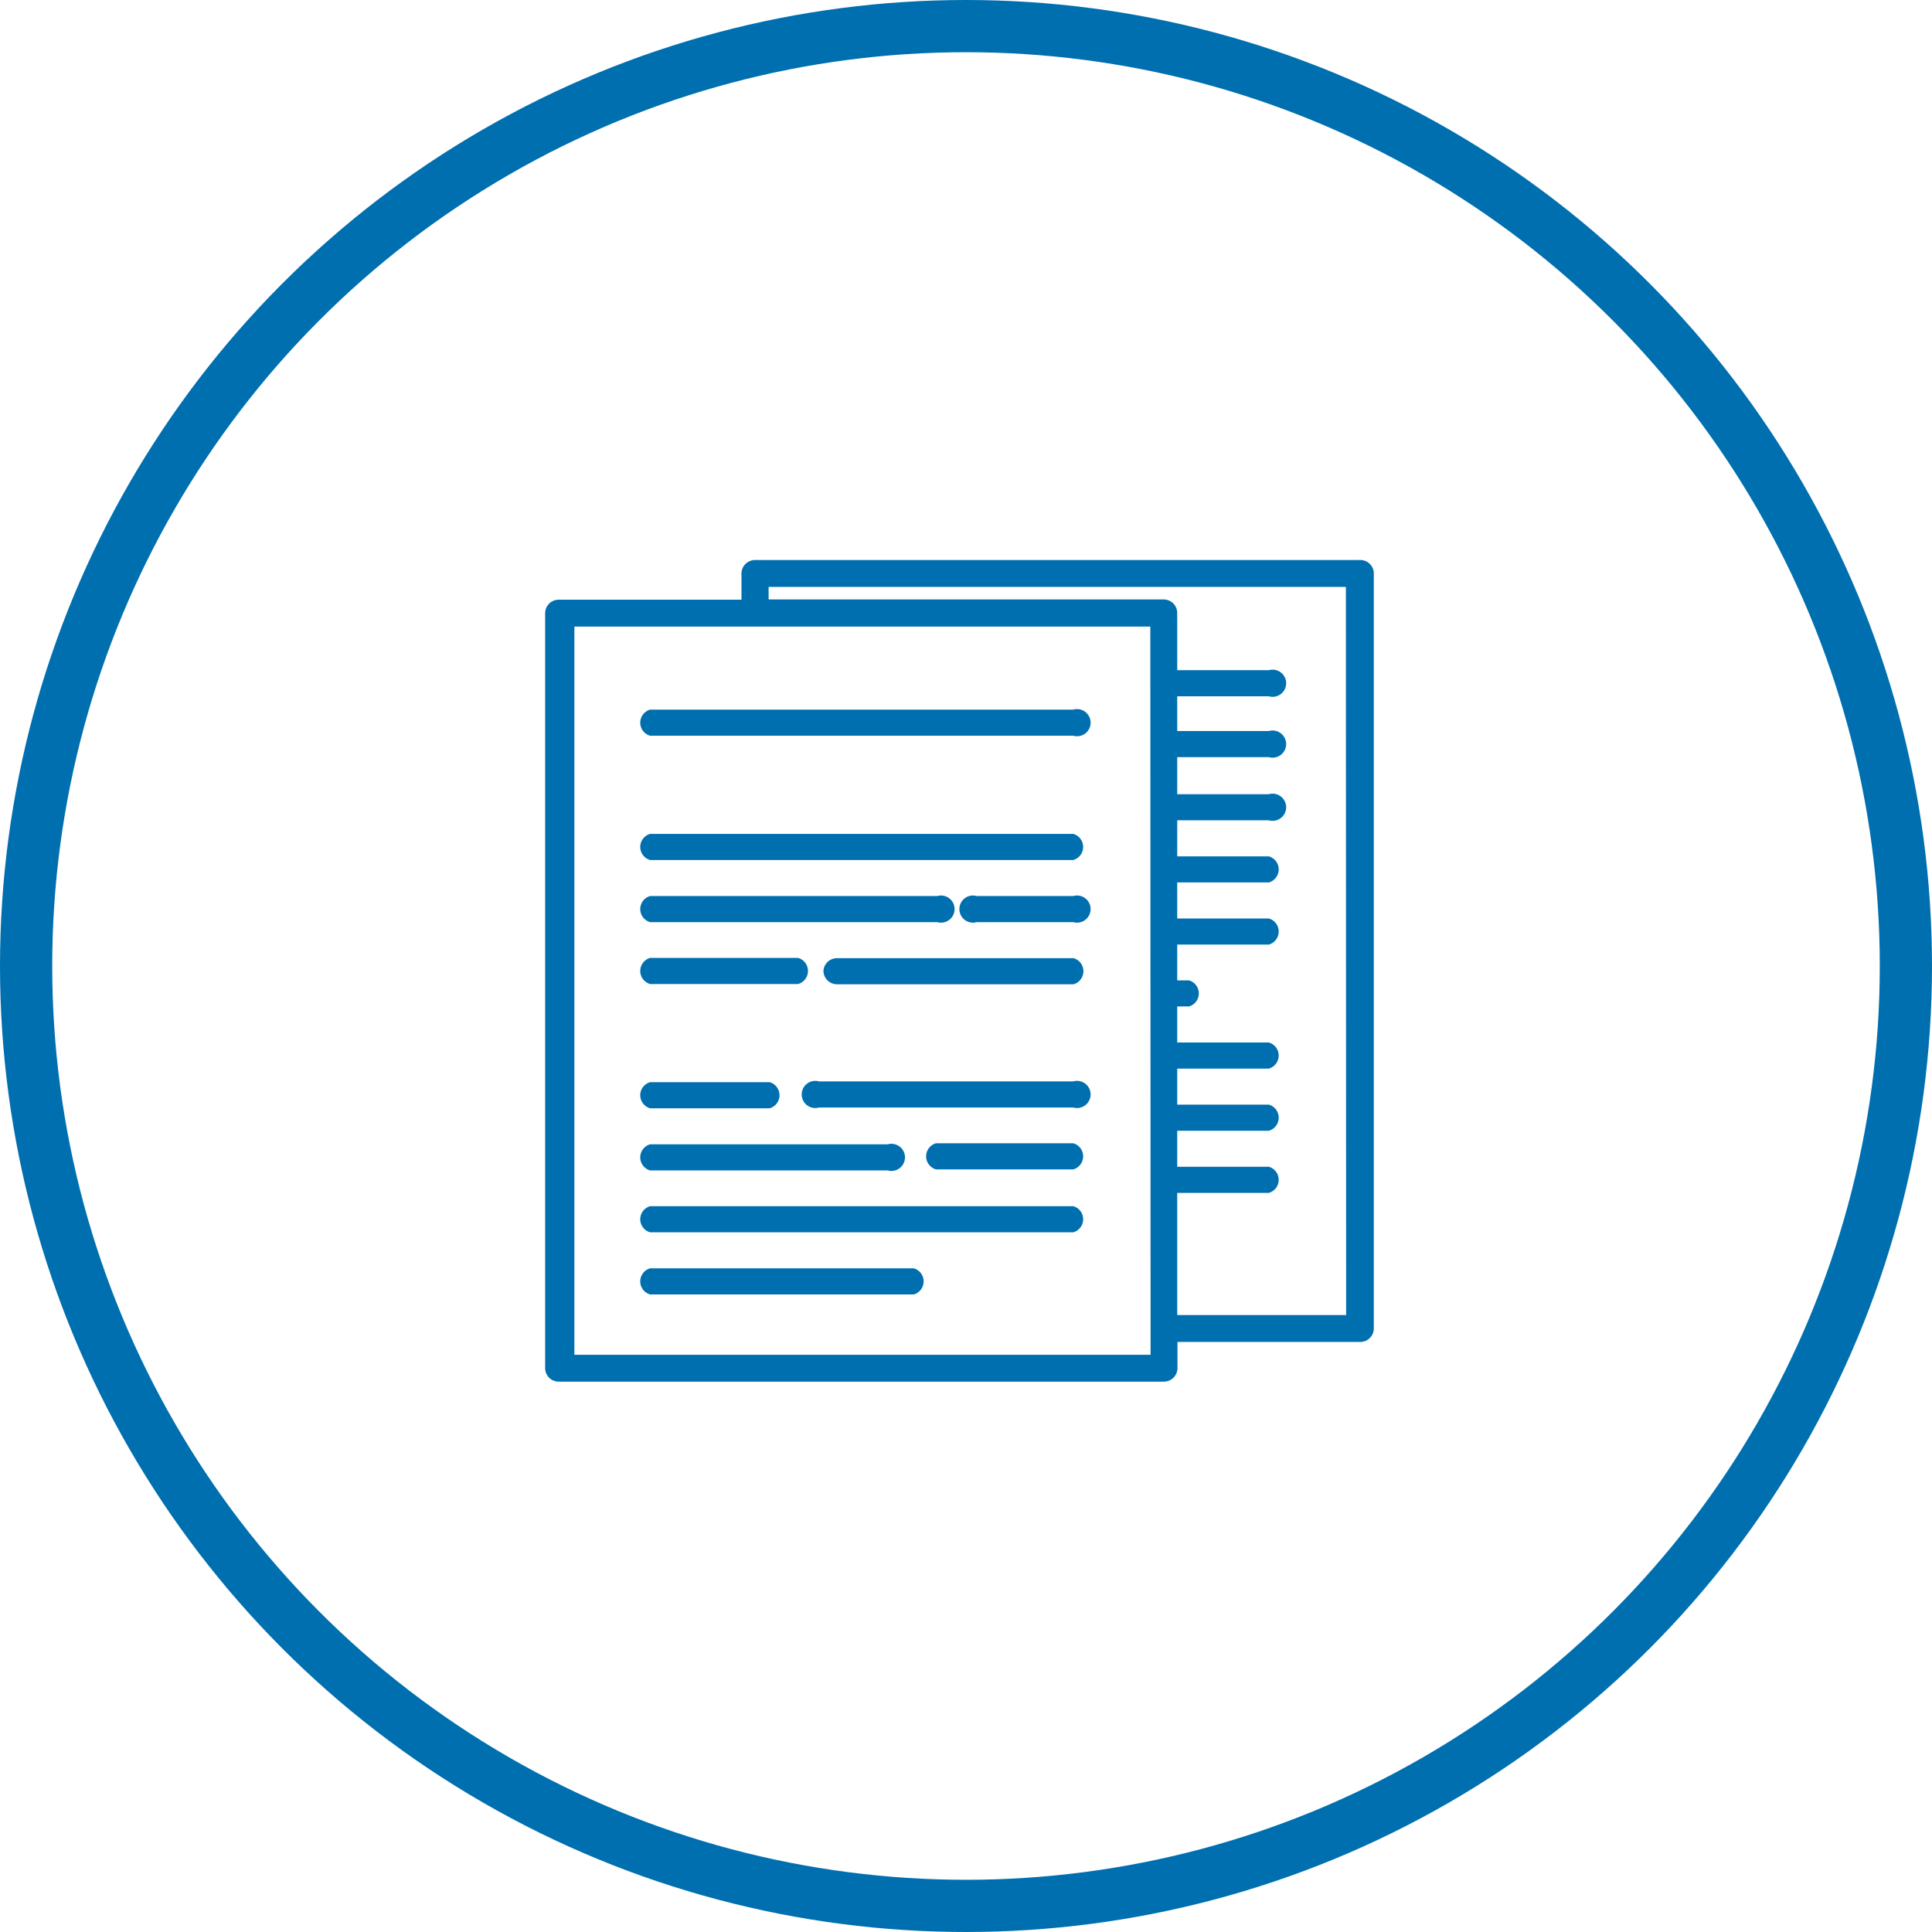 <svg id="Layer_1" data-name="Layer 1" xmlns="http://www.w3.org/2000/svg" viewBox="0 0 74 74"><defs><style>.cls-1{fill:none;stroke:#006faf;stroke-miterlimit:10;stroke-width:2px;}.cls-2{fill:#006faf;}</style></defs><title>Replication</title><circle class="cls-1" cx="37" cy="37" r="36"/><path class="cls-2" d="M41.11,35.32a.52.52,0,1,0,0-1h-3.7a.52.52,0,1,0,0,1Z"/><path class="cls-2" d="M24.9,28.18H41.11a.52.52,0,1,0,0-1H24.9a.52.52,0,0,0,0,1Z"/><path class="cls-2" d="M24.9,32.94H41.11a.52.52,0,0,0,0-1H24.9a.52.52,0,0,0,0,1Z"/><path class="cls-2" d="M24.9,35.32h11a.52.52,0,1,0,0-1h-11a.52.52,0,0,0,0,1Z"/><path class="cls-2" d="M41.11,43.79H35.85a.52.52,0,0,0,0,1h5.26a.52.52,0,0,0,0-1Z"/><path class="cls-2" d="M41.11,41.42H31.37a.52.52,0,1,0,0,1h9.74a.52.52,0,1,0,0-1Z"/><path class="cls-2" d="M31.54,37.18a.52.52,0,0,0,.52.52h9.06a.52.52,0,0,0,0-1H32.06A.52.52,0,0,0,31.54,37.18Z"/><path class="cls-2" d="M24.9,47.2H41.11a.52.52,0,0,0,0-1H24.9a.52.52,0,0,0,0,1Z"/><path class="cls-2" d="M24.9,37.69h5.67a.52.52,0,0,0,0-1H24.9a.52.52,0,0,0,0,1Z"/><path class="cls-2" d="M52.07,21.45H28.92a.52.52,0,0,0-.52.52v1h-7a.52.52,0,0,0-.52.52V52.4a.52.52,0,0,0,.52.52H44.58a.52.52,0,0,0,.52-.52v-1h7a.52.52,0,0,0,.52-.52V22A.52.52,0,0,0,52.07,21.45Zm-8,30.44H22V24H44.06Zm7.49-1.52H45.09V45.69H48.6a.52.52,0,0,0,0-1H45.09V43.31H48.6a.52.52,0,0,0,0-1H45.09V40.93H48.6a.52.52,0,0,0,0-1H45.09V38.55h.45a.52.52,0,0,0,0-1h-.45V36.18H48.6a.52.52,0,0,0,0-1H45.09V33.8H48.6a.52.52,0,0,0,0-1H45.09V31.42H48.6a.52.52,0,1,0,0-1H45.09V29H48.6a.52.52,0,1,0,0-1H45.09V26.67H48.6a.52.52,0,1,0,0-1H45.09V23.48a.52.52,0,0,0-.52-.52H29.44v-.48H51.55Z"/><path class="cls-2" d="M24.9,49.58H35a.52.52,0,0,0,0-1H24.9a.52.52,0,0,0,0,1Z"/><path class="cls-2" d="M24.9,42.45h4.58a.52.52,0,0,0,0-1H24.9a.52.52,0,0,0,0,1Z"/><path class="cls-2" d="M24.9,44.83H34a.52.52,0,1,0,0-1H24.9a.52.52,0,0,0,0,1Z"/></svg>